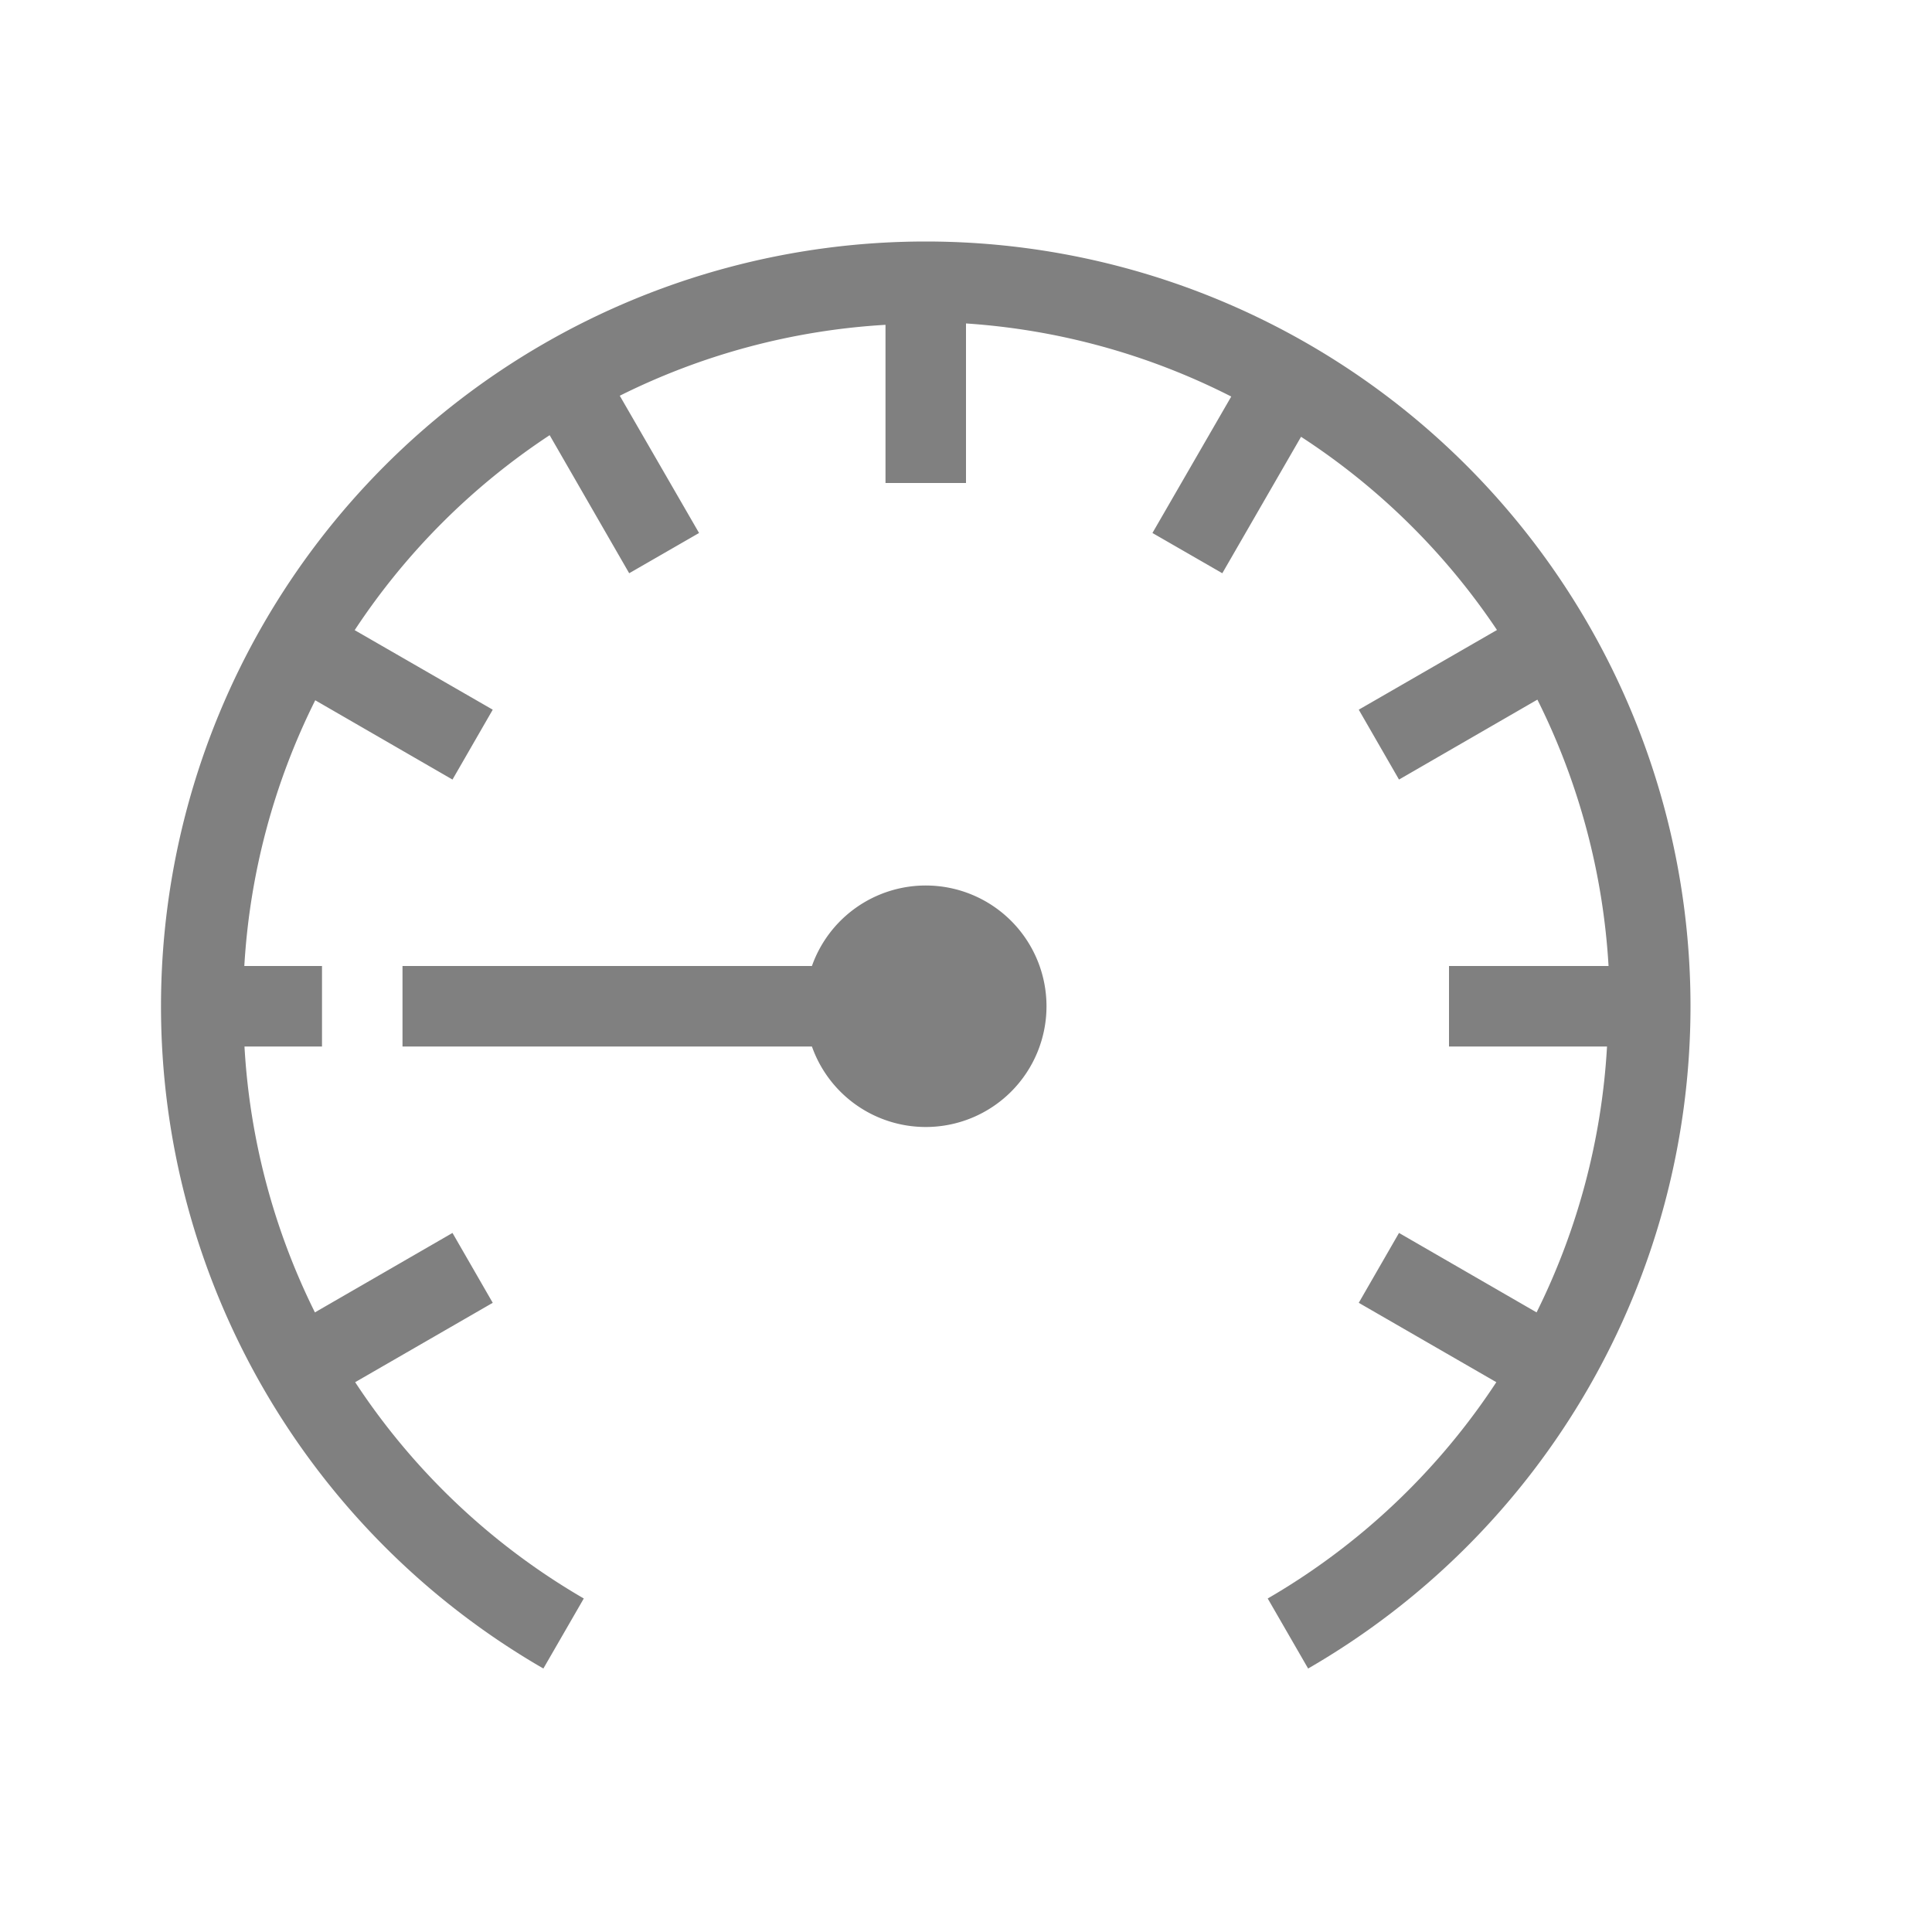 <?xml version="1.0" encoding="UTF-8" standalone="no"?>
<svg
   viewBox="0 0 24 24"
   width="24"
   height="24"
   version="1.1"
   id="svg8"
   sodipodi:docname="quarter.svg"
   inkscape:version="1.2 (1:1.2.1+202207142221+cd75a1ee6d)"
   xmlns:inkscape="http://www.inkscape.org/namespaces/inkscape"
   xmlns:sodipodi="http://sodipodi.sourceforge.net/DTD/sodipodi-0.dtd"
   xmlns="http://www.w3.org/2000/svg"
   xmlns:svg="http://www.w3.org/2000/svg"
   xmlns:rdf="http://www.w3.org/1999/02/22-rdf-syntax-ns#"
   xmlns:cc="http://creativecommons.org/ns#"
   xmlns:dc="http://purl.org/dc/elements/1.1/">
  <defs
     id="defs2" />
  <sodipodi:namedview
     id="base"
     pagecolor="#ffffff"
     bordercolor="#666666"
     borderopacity="1.0"
     inkscape:pageopacity="0.0"
     inkscape:pageshadow="2"
     inkscape:zoom="45.254834"
     inkscape:cx="4.9718446"
     inkscape:cy="11.38"
     inkscape:document-units="px"
     inkscape:current-layer="layer1"
     inkscape:document-rotation="0"
     showgrid="true"
     units="px"
     inkscape:snap-center="true"
     inkscape:window-width="1920"
     inkscape:window-height="1043"
     inkscape:window-x="0"
     inkscape:window-y="0"
     inkscape:window-maximized="1"
     inkscape:pagecheckerboard="0"
     inkscape:showpageshadow="2"
     inkscape:deskcolor="#d1d1d1">
    <inkscape:grid
       type="xygrid"
       id="grid833" />
    <inkscape:grid
       type="xygrid"
       id="grid846"
       dotted="true"
       spacingx="0.5"
       spacingy="0.5"
       empspacing="10" />
  </sodipodi:namedview>
  <g
     inkscape:label="Calque 1"
     inkscape:groupmode="layer"
     id="layer1">
    <g
       id="layer9"
       label="status"
       style="display:inline;stroke-width:0.8"
       transform="matrix(0.331,0,0,0.331,-294.812,62.376)" />
    <g
       id="layer2"
       style="display:inline;stroke-width:0.8"
       transform="matrix(0.331,0,0,0.331,-215.106,-59.002)" />
    <g
       id="layer4"
       style="display:inline;stroke-width:0.8"
       transform="matrix(0.331,0,0,0.331,-215.106,-59.002)" />
    <g
       id="g1812"
       style="display:inline;stroke-width:0.8"
       transform="matrix(0.331,0,0,0.331,-215.106,-59.002)" />
    <g
       id="g6217"
       style="display:inline;stroke-width:0.8"
       transform="matrix(0.331,0,0,0.331,-215.106,-59.002)" />
    <g
       id="layer3"
       style="display:inline;stroke-width:0.8"
       transform="matrix(0.331,0,0,0.331,-215.106,-59.002)" />
    <g
       id="layer1-6"
       style="display:inline;stroke-width:0.8"
       transform="matrix(0.331,0,0,0.331,-215.106,-59.002)" />
    <path
       id="path47"
       style="fill:#808080;fill-rule:evenodd;stroke-width:0.265;stroke-linecap:square;stroke-linejoin:round"
       d="M 11.5 3 A 9.5 9.5 0 0 0 2 12.5 A 9.5 9.5 0 0 0 6.75 20.727 L 7.252 19.857 A 8.5 8.5 0 0 1 4.412 17.17 L 6.121 16.184 L 5.621 15.316 L 3.912 16.303 A 8.5 8.5 0 0 1 3.037 13 L 4 13 L 4 12 L 3.035 12 A 8.5 8.5 0 0 1 3.916 8.699 L 5.621 9.684 L 6.121 8.816 L 4.406 7.828 A 8.5 8.5 0 0 1 6.828 5.406 L 7.816 7.121 L 8.684 6.621 L 7.699 4.916 A 8.5 8.5 0 0 1 11 4.035 L 11 6 L 12 6 L 12 4.018 A 8.5 8.5 0 0 1 15.295 4.926 L 14.316 6.621 L 15.184 7.121 L 16.162 5.426 A 8.5 8.5 0 0 1 18.596 7.826 L 16.879 8.816 L 17.379 9.684 L 19.098 8.691 A 8.5 8.5 0 0 1 19.982 12 L 18 12 L 18 13 L 19.963 13 A 8.5 8.5 0 0 1 19.088 16.303 L 17.379 15.316 L 16.879 16.184 L 18.588 17.17 A 8.5 8.5 0 0 1 15.748 19.857 L 16.25 20.727 A 9.5 9.5 0 0 0 21 12.5 A 9.5 9.5 0 0 0 11.5 3 z M 11.5 11 A 1.5 1.5 0 0 0 10.086 12 L 5 12 L 5 13 L 10.086 13 A 1.5 1.5 0 0 0 11.5 14 A 1.5 1.5 0 0 0 13 12.5 A 1.5 1.5 0 0 0 11.5 11 z " />
  </g>
</svg>
